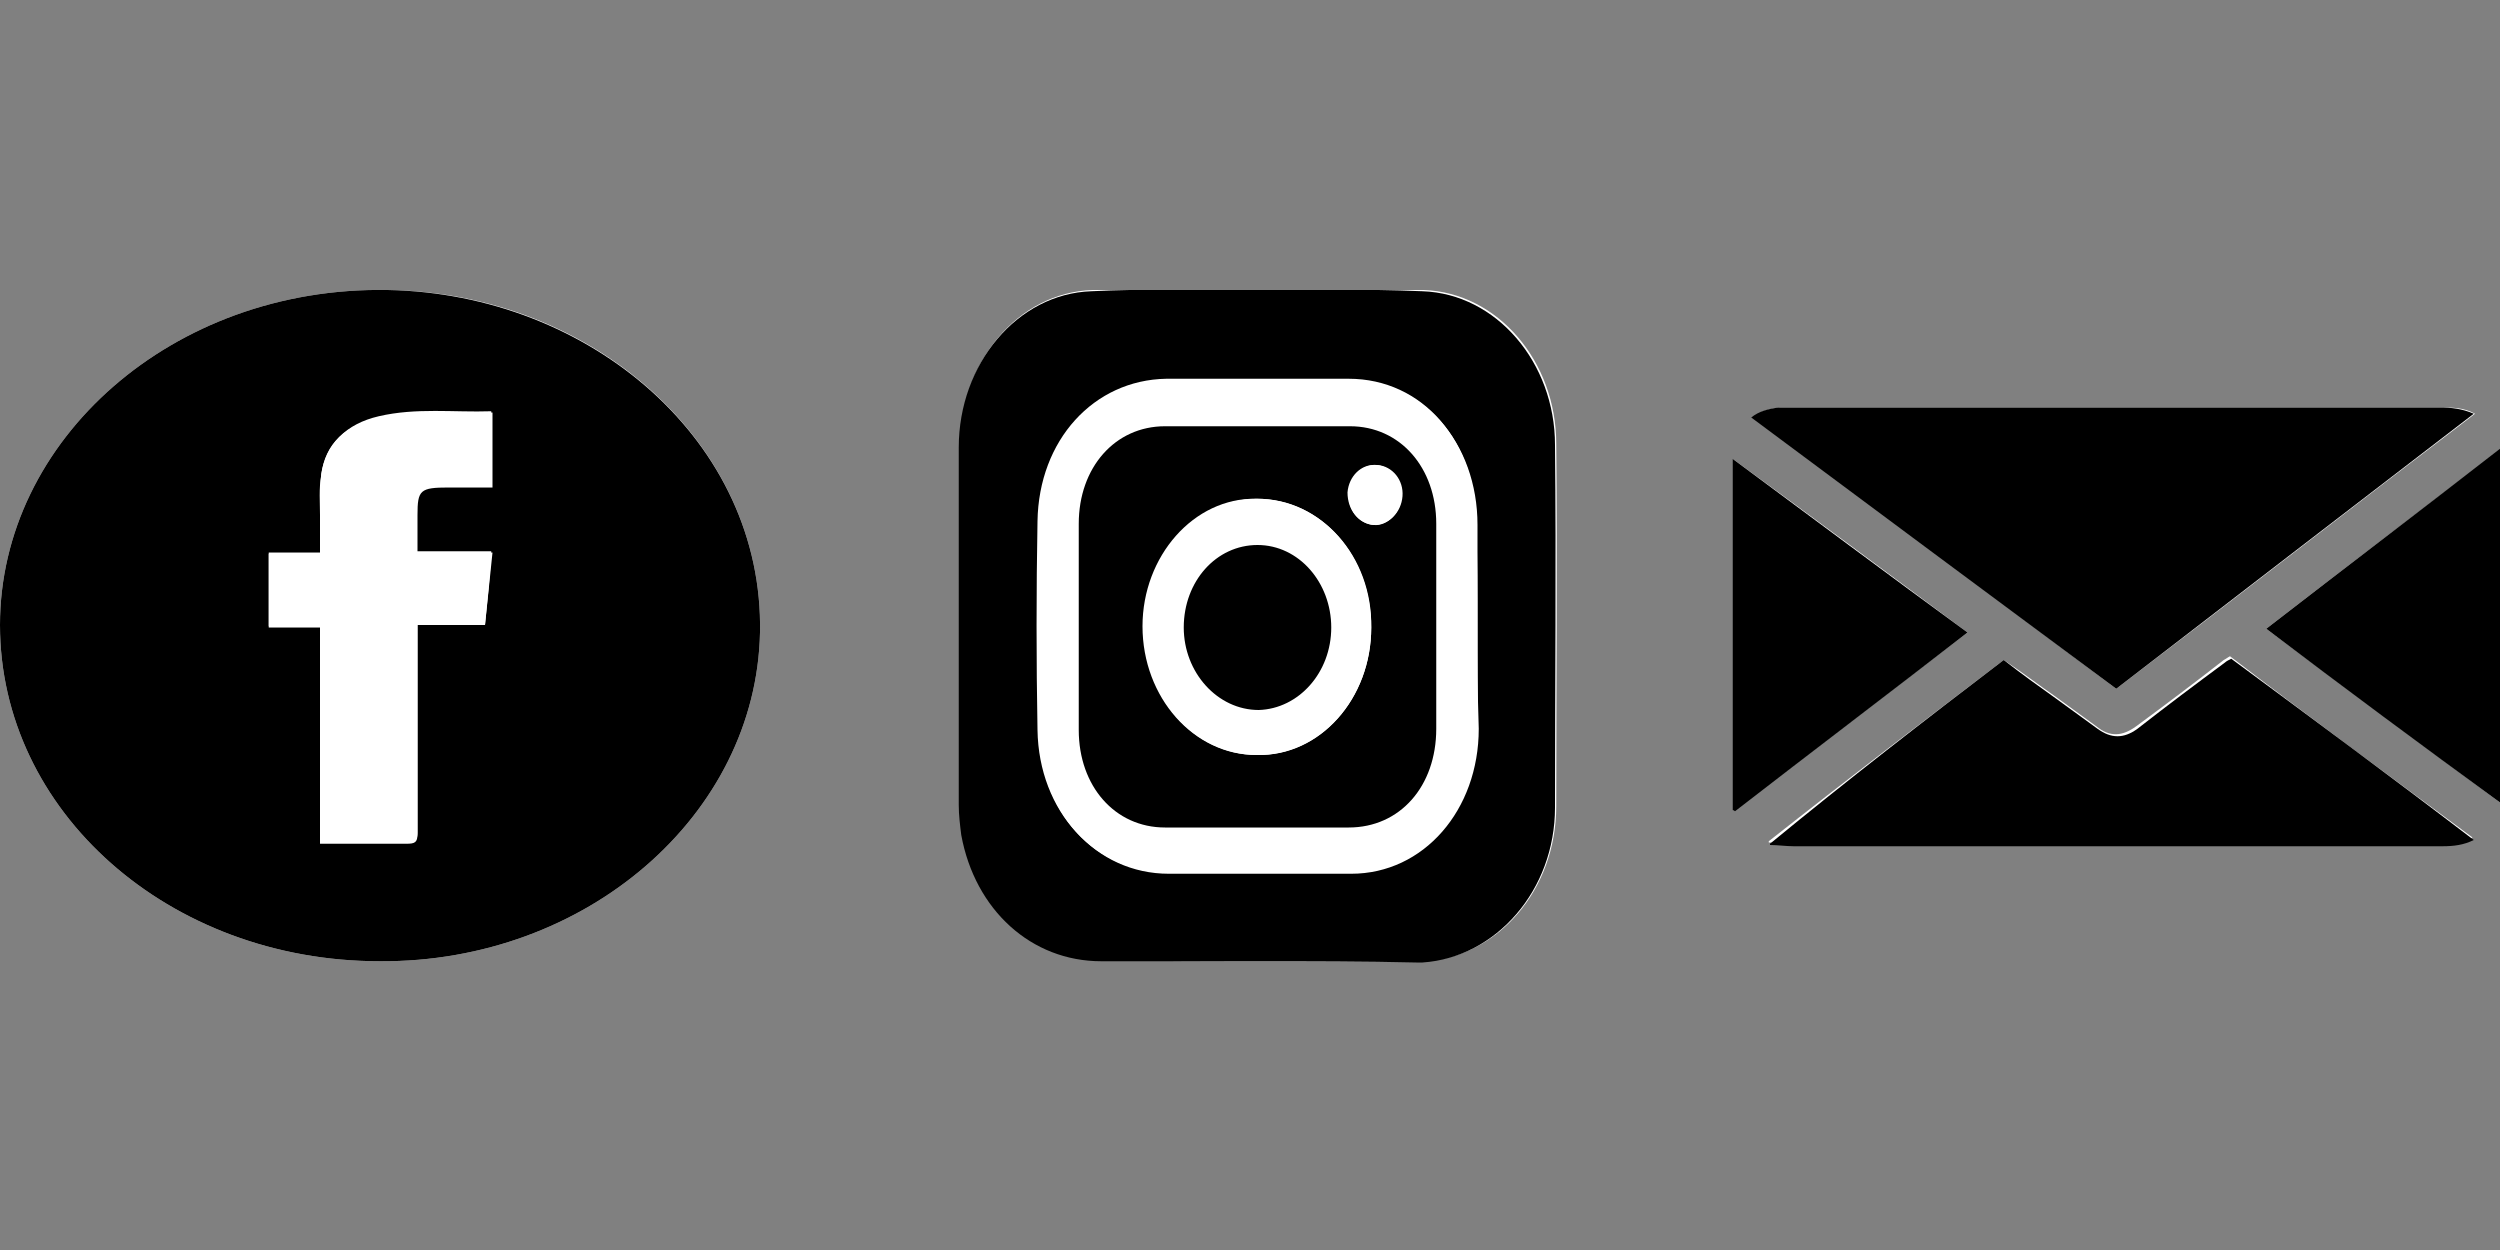 <?xml version="1.0" encoding="utf-8"?>
<!-- Generator: Adobe Illustrator 28.0.0, SVG Export Plug-In . SVG Version: 6.00 Build 0)  -->
<svg version="1.1" id="Layer_1" xmlns="http://www.w3.org/2000/svg" xmlns:xlink="http://www.w3.org/1999/xlink" x="0px" y="0px"
	 viewBox="0 0 200 100" style="enable-background:new 0 0 200 100;" xml:space="preserve">
<rect x="0" y="0" width="200" height="100" fill="#808080" stroke="none"/>
<style type="text/css">
	.st0{clip-path:url(#SVGID_00000062872763917887992870000006624319958160311680_);fill:#FFFFFF;}
	.st1{clip-path:url(#SVGID_00000062872763917887992870000006624319958160311680_);}
</style>
<g>
	<defs>
		<rect id="SVGID_1_" y="23.2" width="200" height="53.8"/>
	</defs>
	<clipPath id="SVGID_00000171722244104808821050000007059567114602725045_">
		<use xlink:href="#SVGID_1_"  style="overflow:visible;"/>
	</clipPath>
	<path style="clip-path:url(#SVGID_00000171722244104808821050000007059567114602725045_);fill:#FFFFFF;" d="M30.4,76.9
		C46.9,77,60.5,65.2,60.8,50.6C61.1,35.4,47.3,23.4,31,23.2C13.8,22.9,0,35.2,0,50C0,64.9,13.5,76.9,30.4,76.9"/>
	<path style="clip-path:url(#SVGID_00000171722244104808821050000007059567114602725045_);" d="M38.8,50c0.2-2,0.4-3.8,0.6-5.8h-6
		c0-1.1,0-2,0-3c0-2,0.2-2.2,2.5-2.2c1.1,0,2.3,0,3.5,0v-6c-3,0.2-6.1-0.3-9,0.4C27.6,34,26,35.5,25.7,38c-0.2,1.1-0.1,2.2-0.1,3.2
		c0,1,0,2,0,3.1h-4.1v5.9h4.1v17.3c2.4,0,4.7,0,6.9,0c0.7,0,0.9-0.1,0.9-0.8c0-5.3,0-10.6,0-15.8V50H38.8z M30.4,76.9
		C13.5,76.9,0,64.9,0,50c0-14.8,13.8-27.1,31-26.8c16.3,0.3,30.1,12.2,29.8,27.4C60.5,65.2,46.9,77,30.4,76.9"/>
	<path style="clip-path:url(#SVGID_00000171722244104808821050000007059567114602725045_);fill:#FFFFFF;" d="M38.8,50h-5.4v0.8
		c0,5.3,0,10.6,0,15.8c0,0.6-0.2,0.8-0.9,0.8c-2.3,0-4.6,0-6.9,0V50.1h-4.1v-5.9h4.1c0-1.1,0-2.1,0-3.1c0-1.1,0-2.2,0.1-3.2
		c0.4-2.4,2-4,4.6-4.6c3-0.7,6-0.3,9-0.4v6c-1.2,0-2.3,0-3.5,0c-2.3,0-2.5,0.2-2.5,2.2c0,1,0,2,0,3h6C39.2,46.2,39,48,38.8,50"/>
	<path style="clip-path:url(#SVGID_00000171722244104808821050000007059567114602725045_);fill:#FFFFFF;" d="M100.6,76.9
		c4.3,0,8.6,0,12.8,0c0.2,0,0.3,0,0.5,0c5.9-0.3,10.6-5.7,10.6-12.4c0-9.7,0.1-19.3,0-29c0-6.6-4.7-12.1-10.6-12.3
		c-4.8-0.2-9.6-0.1-14.3-0.1c-4.1,0-8.2-0.1-12.2,0.1c-6,0.2-10.6,5.8-10.6,12.5c0,9.5,0,19.1,0,28.6c0,0.8,0.1,1.6,0.2,2.4
		c1.1,6,5.6,10.1,11.2,10.1C92.3,76.9,96.4,76.9,100.6,76.9"/>
	<path style="clip-path:url(#SVGID_00000171722244104808821050000007059567114602725045_);" d="M118.2,50.1c0-2.7,0-5.4,0-8.1
		c0-6.6-4.4-11.6-10.2-11.6c-4.9,0-9.8,0-14.6,0c-5.8,0-10.2,4.8-10.3,11.4c-0.1,5.6-0.1,11.1,0,16.7c0.1,6.5,4.6,11.4,10.4,11.4
		c4.9,0,9.7,0,14.6,0c5.8,0,10.2-5.1,10.2-11.6C118.2,55.5,118.2,52.8,118.2,50.1 M100.6,76.9c-4.2,0-8.3,0-12.5,0
		c-5.6,0-10.1-4.1-11.2-10.1c-0.1-0.8-0.2-1.6-0.2-2.4c0-9.5,0-19.1,0-28.6c0-6.7,4.7-12.3,10.6-12.5c4.1-0.2,8.2-0.1,12.2-0.1
		c4.8,0,9.6-0.1,14.3,0.1c5.9,0.2,10.6,5.7,10.6,12.3c0.1,9.7,0,19.3,0,29c0,6.6-4.7,12-10.6,12.4c-0.2,0-0.3,0-0.5,0
		C109.1,76.9,104.9,76.9,100.6,76.9"/>
	<path style="clip-path:url(#SVGID_00000171722244104808821050000007059567114602725045_);fill:#FFFFFF;" d="M100.6,66.2
		c2.4,0,4.9,0,7.3,0c4.1,0,7-3.2,7-7.9c0-5.5,0-10.9,0-16.4c0-4.5-2.9-7.8-6.9-7.8c-4.9,0-9.9,0-14.8,0c-4,0-6.9,3.3-6.9,7.8
		c0,5.5,0,11,0,16.5c0,4.5,2.9,7.8,6.9,7.8C95.7,66.2,98.2,66.2,100.6,66.2 M118.2,50.1c0,2.7,0,5.4,0,8.1c0,6.5-4.5,11.5-10.2,11.6
		c-4.9,0-9.7,0-14.6,0c-5.8,0-10.3-4.9-10.4-11.4c-0.1-5.6-0.1-11.1,0-16.7c0.1-6.5,4.5-11.3,10.3-11.4c4.9,0,9.8,0,14.6,0
		c5.9,0,10.2,5,10.2,11.6C118.2,44.7,118.2,47.4,118.2,50.1"/>
	<path style="clip-path:url(#SVGID_00000171722244104808821050000007059567114602725045_);" d="M109.9,42c1.1,0.1,2.2-1,2.2-2.3
		c0.1-1.3-0.8-2.4-2-2.5c-1.2-0.1-2.2,0.9-2.3,2.2C107.8,40.8,108.7,41.9,109.9,42 M109.7,50.2c0-5.7-4-10.3-9.1-10.3
		c-5,0-9.1,4.6-9.1,10.2c0,5.7,4,10.3,9.1,10.3C105.6,60.5,109.7,55.9,109.7,50.2 M100.6,66.2c-2.5,0-4.9,0-7.4,0
		c-4,0-6.9-3.3-6.9-7.8c0-5.5,0-11,0-16.5c0-4.5,2.9-7.8,6.9-7.8c4.9,0,9.9,0,14.8,0c4,0,6.9,3.3,6.9,7.8c0,5.5,0,10.9,0,16.4
		c0,4.6-2.9,7.9-7,7.9C105.5,66.2,103.1,66.2,100.6,66.2"/>
	<path style="clip-path:url(#SVGID_00000171722244104808821050000007059567114602725045_);fill:#FFFFFF;" d="M94.7,50.2
		c0,3.6,2.6,6.6,5.9,6.6c3.2,0,5.8-2.9,5.8-6.6c0-3.6-2.6-6.6-5.9-6.6C97.4,43.6,94.7,46.5,94.7,50.2 M109.7,50.2
		c0,5.7-4.1,10.3-9.2,10.2c-5,0-9.1-4.6-9.1-10.3c0-5.6,4.1-10.3,9.1-10.2C105.7,39.9,109.8,44.5,109.7,50.2"/>
	<path style="clip-path:url(#SVGID_00000171722244104808821050000007059567114602725045_);fill:#FFFFFF;" d="M109.9,42
		c-1.2-0.1-2.1-1.2-2-2.6c0.1-1.3,1.1-2.3,2.3-2.2c1.2,0.1,2.1,1.2,2,2.5C112.1,41,111.1,42,109.9,42"/>
	<path style="clip-path:url(#SVGID_00000171722244104808821050000007059567114602725045_);" d="M94.7,50.2c0-3.7,2.6-6.6,5.9-6.6
		c3.3,0,5.9,3,5.9,6.6c0,3.6-2.6,6.5-5.8,6.6C97.4,56.8,94.7,53.8,94.7,50.2"/>
	<path style="clip-path:url(#SVGID_00000171722244104808821050000007059567114602725045_);fill:#FFFFFF;" d="M181.3,50.3
		c6.2,4.6,12.5,9.3,18.7,13.9V36C193.7,40.8,187.5,45.5,181.3,50.3 M138.6,64.8c0.1,0,0.1,0,0.2,0c6.2-4.7,12.4-9.5,18.6-14.2
		c-6.3-4.7-12.5-9.3-18.8-13.9V64.8z M160.3,52.8c-6.3,4.8-12.6,9.6-18.8,14.5c0,0,0,0.1,0,0.1c0.6,0,1.3,0.1,1.9,0.1
		c14.1,0,28.1,0,42.2,0c3.2,0,6.5,0,9.7,0c0.9,0,1.7-0.1,2.5-0.5c-6.5-4.8-13-9.6-19.4-14.5c-0.2,0.1-0.3,0.2-0.5,0.3
		c-2.3,1.8-4.7,3.6-7,5.3c-1.1,0.8-2.1,0.9-3.2,0c-1.1-0.8-2.2-1.6-3.3-2.4C163.1,54.8,161.8,53.8,160.3,52.8 M169.3,55.1
		c9.6-7.3,19.1-14.7,28.7-22c-0.9-0.5-1.8-0.5-2.7-0.5c-17.3,0-34.6,0-51.8,0c-0.4,0-0.7,0-1.1,0c-0.8,0.1-1.6,0.3-2.2,0.8
		C149.9,40.6,159.6,47.8,169.3,55.1"/>
	<path style="clip-path:url(#SVGID_00000171722244104808821050000007059567114602725045_);" d="M169.3,55.1
		c-9.7-7.2-19.4-14.4-29.2-21.7c0.6-0.5,1.4-0.7,2.2-0.8c0.4,0,0.7,0,1.1,0c17.3,0,34.6,0,51.8,0c0.9,0,1.8,0.1,2.7,0.5
		C188.4,40.4,178.9,47.7,169.3,55.1"/>
	<path style="clip-path:url(#SVGID_00000171722244104808821050000007059567114602725045_);" d="M160.3,52.8c1.4,1.1,2.8,2.1,4.2,3.1
		c1.1,0.8,2.2,1.6,3.3,2.4c1.1,0.8,2.1,0.8,3.2,0c2.3-1.8,4.7-3.6,7-5.3c0.1-0.1,0.3-0.2,0.5-0.3c6.5,4.8,13,9.6,19.4,14.5
		c-0.8,0.4-1.6,0.5-2.5,0.5c-3.2,0-6.5,0-9.7,0c-14.1,0-28.1,0-42.2,0c-0.6,0-1.3-0.1-1.9-0.1c0,0,0-0.1,0-0.1
		C147.8,62.4,154,57.6,160.3,52.8"/>
	<path style="clip-path:url(#SVGID_00000171722244104808821050000007059567114602725045_);" d="M138.6,64.8V36.7
		c6.2,4.6,12.5,9.3,18.8,13.9c-6.2,4.8-12.4,9.5-18.6,14.3C138.7,64.8,138.6,64.8,138.6,64.8"/>
	<path style="clip-path:url(#SVGID_00000171722244104808821050000007059567114602725045_);" d="M181.3,50.3
		c6.2-4.8,12.4-9.5,18.7-14.4v28.3C193.7,59.6,187.5,55,181.3,50.3"/>
</g>
</svg>
